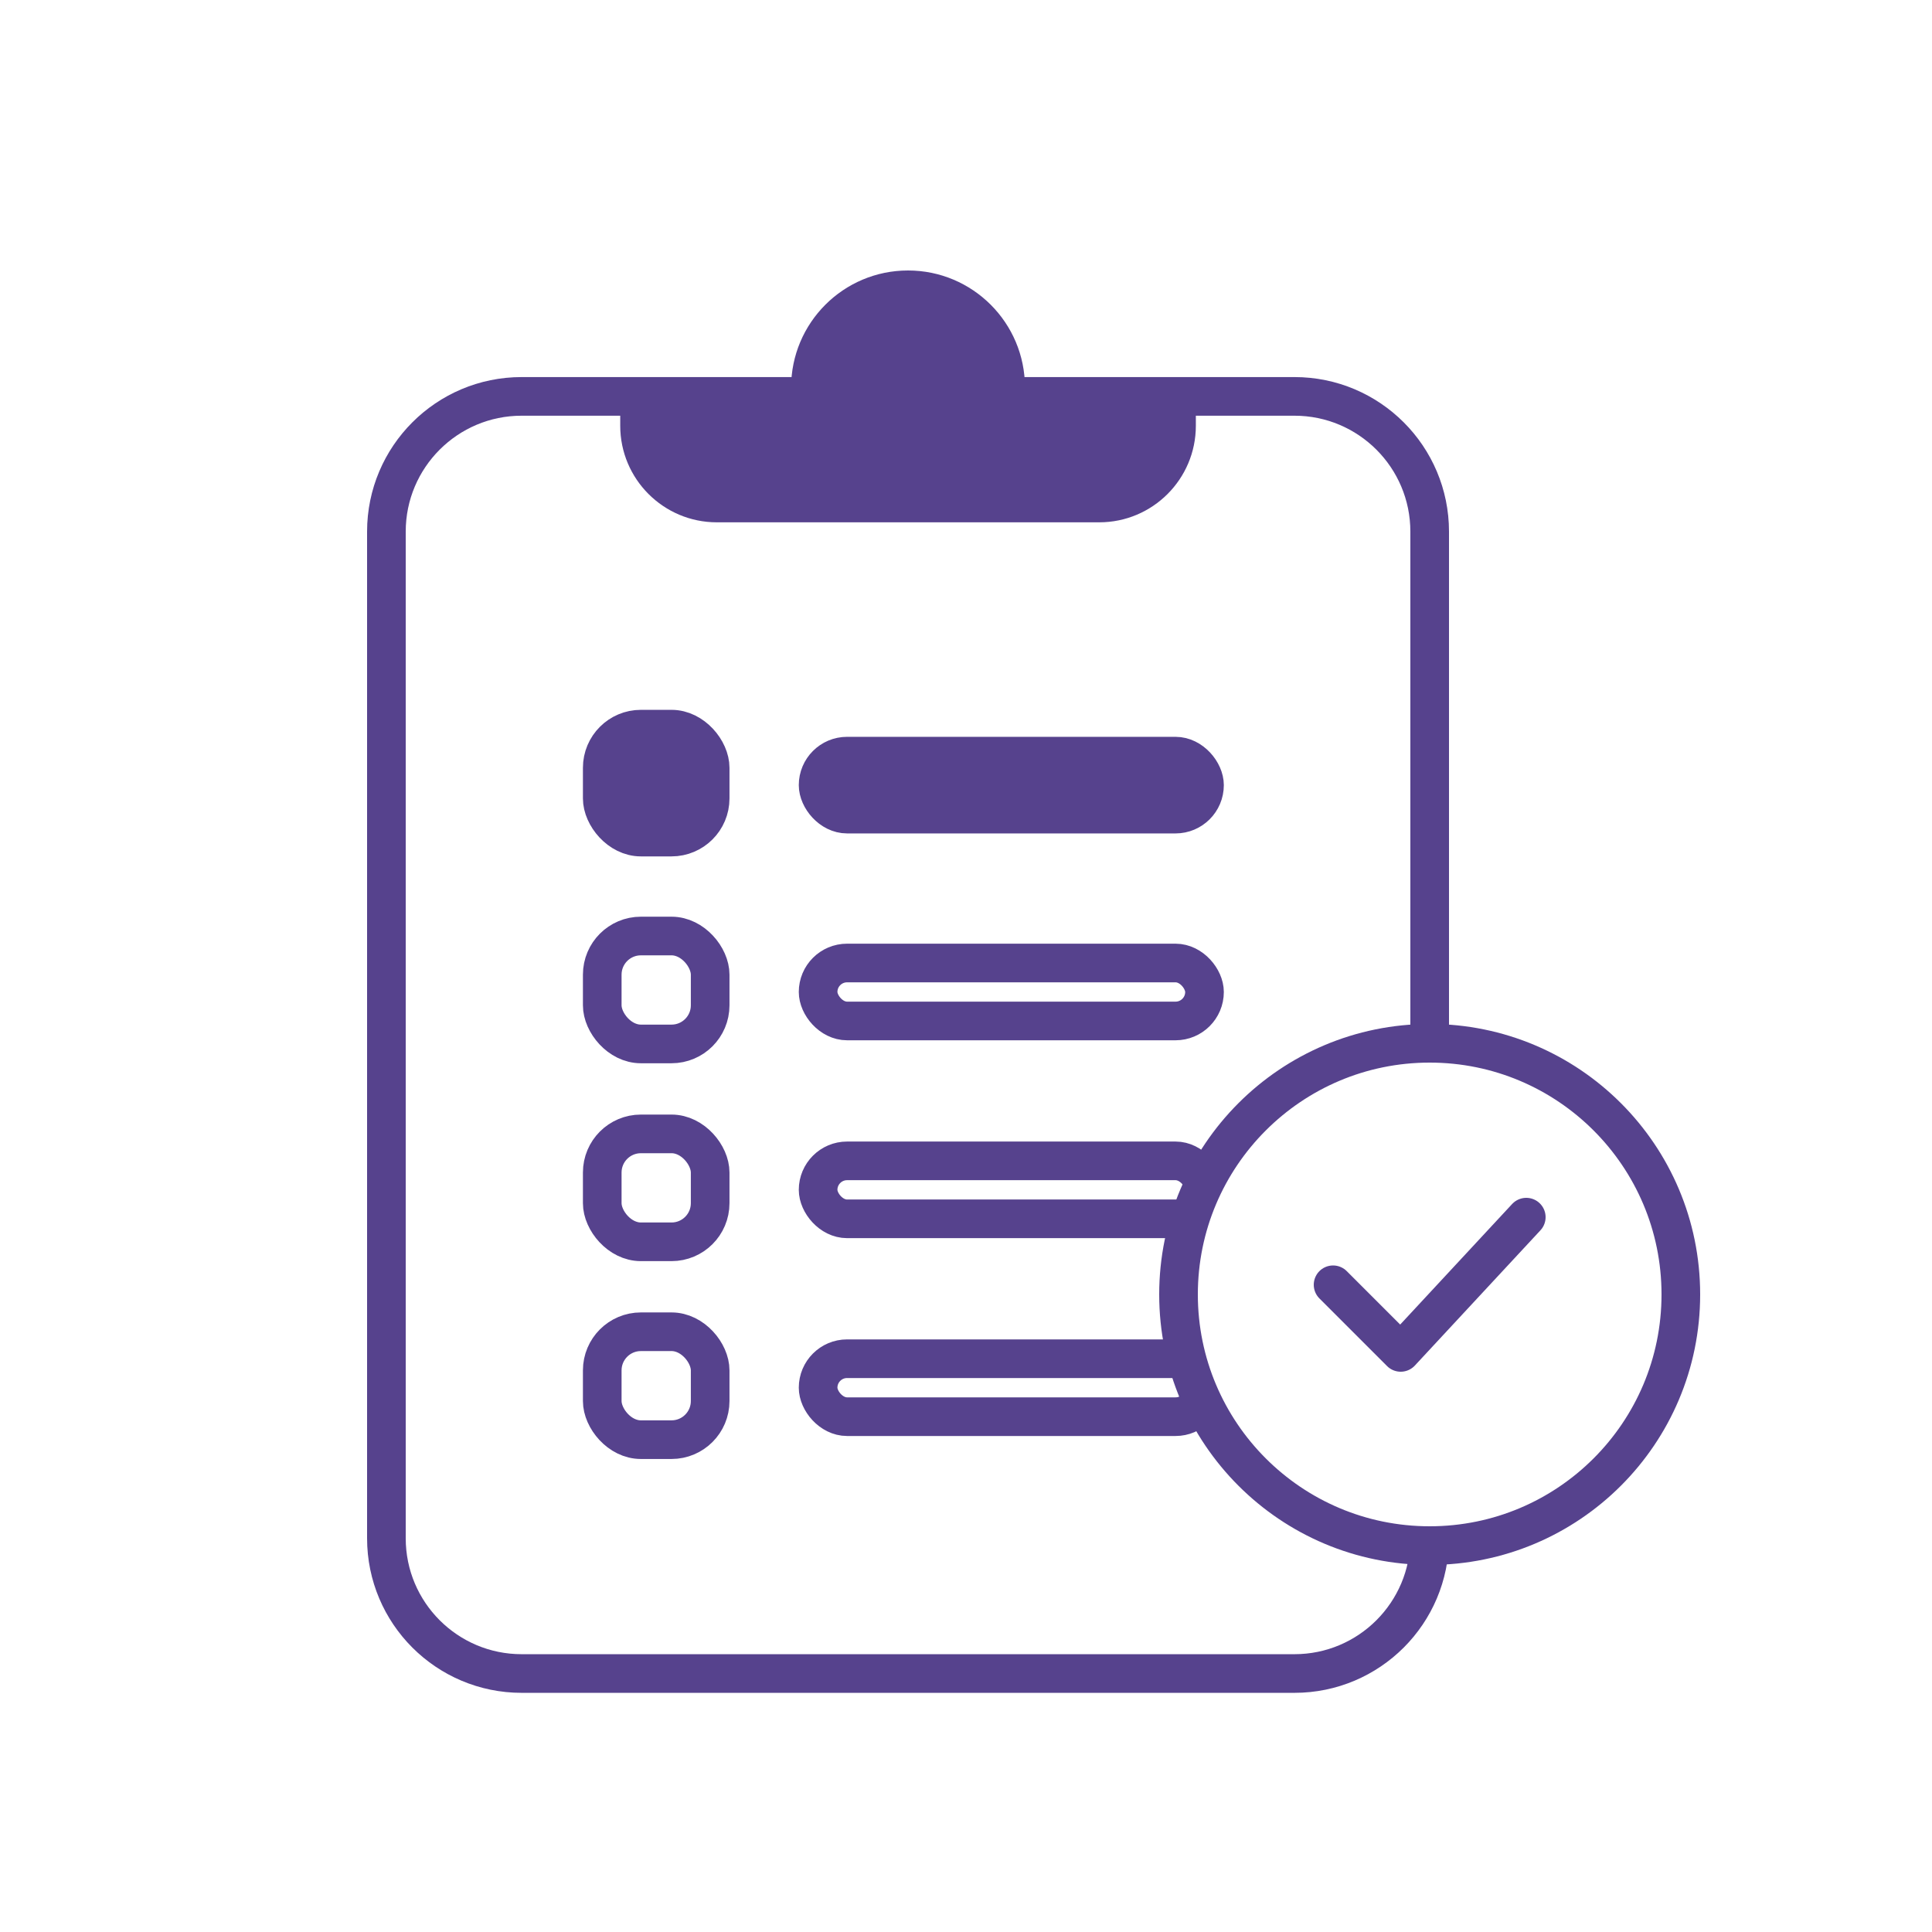<svg width="100" height="100" viewBox="0 0 100 100" fill="none" xmlns="http://www.w3.org/2000/svg">
<rect width="100" height="100" fill="white"/>
<path d="M20 27.517C20 23.651 23.134 20.517 27 20.517H67C70.866 20.517 74 23.651 74 27.517V79.621C74 83.487 70.866 86.621 67 86.621H27C23.134 86.621 20 83.487 20 79.621V27.517Z" fill="white" stroke="#56428D" stroke-width="2"/>
<path d="M32.103 20.517H40.948V20.052C40.948 16.709 43.658 14 47 14C50.342 14 53.052 16.709 53.052 20.052V20.517H61.897V22.035C61.897 24.796 59.658 27.035 56.897 27.035H37.103C34.342 27.035 32.103 24.796 32.103 22.035V20.517Z" fill="#56428D"/>
<rect x="42.345" y="39.138" width="20" height="3" rx="1.5" fill="#56428D" stroke="#56428D" stroke-width="2" stroke-linejoin="round"/>
<rect x="42.345" y="49.845" width="20" height="3" rx="1.5" stroke="#56428D" stroke-width="2" stroke-linejoin="round"/>
<rect x="42.345" y="60.086" width="20" height="3" rx="1.5" stroke="#56428D" stroke-width="2" stroke-linejoin="round"/>
<rect x="42.345" y="70.327" width="20" height="3" rx="1.5" stroke="#56428D" stroke-width="2" stroke-linejoin="round"/>
<rect x="31.172" y="37.741" width="5.586" height="5.586" rx="2" fill="#56428D" stroke="#56428D" stroke-width="2" stroke-linejoin="round"/>
<rect x="31.172" y="48.448" width="5.586" height="5.586" rx="2" stroke="#56428D" stroke-width="2" stroke-linejoin="round"/>
<rect x="31.172" y="58.69" width="5.586" height="5.586" rx="2" stroke="#56428D" stroke-width="2" stroke-linejoin="round"/>
<rect x="31.172" y="68.931" width="5.586" height="5.586" rx="2" stroke="#56428D" stroke-width="2" stroke-linejoin="round"/>
<circle cx="74" cy="67" r="13" fill="white" stroke="#56428D" stroke-width="2"/>
<path d="M69 66.5L72.5 70L79 63" stroke="#56428D" stroke-width="2" stroke-linecap="round" stroke-linejoin="round"/>
</svg>
